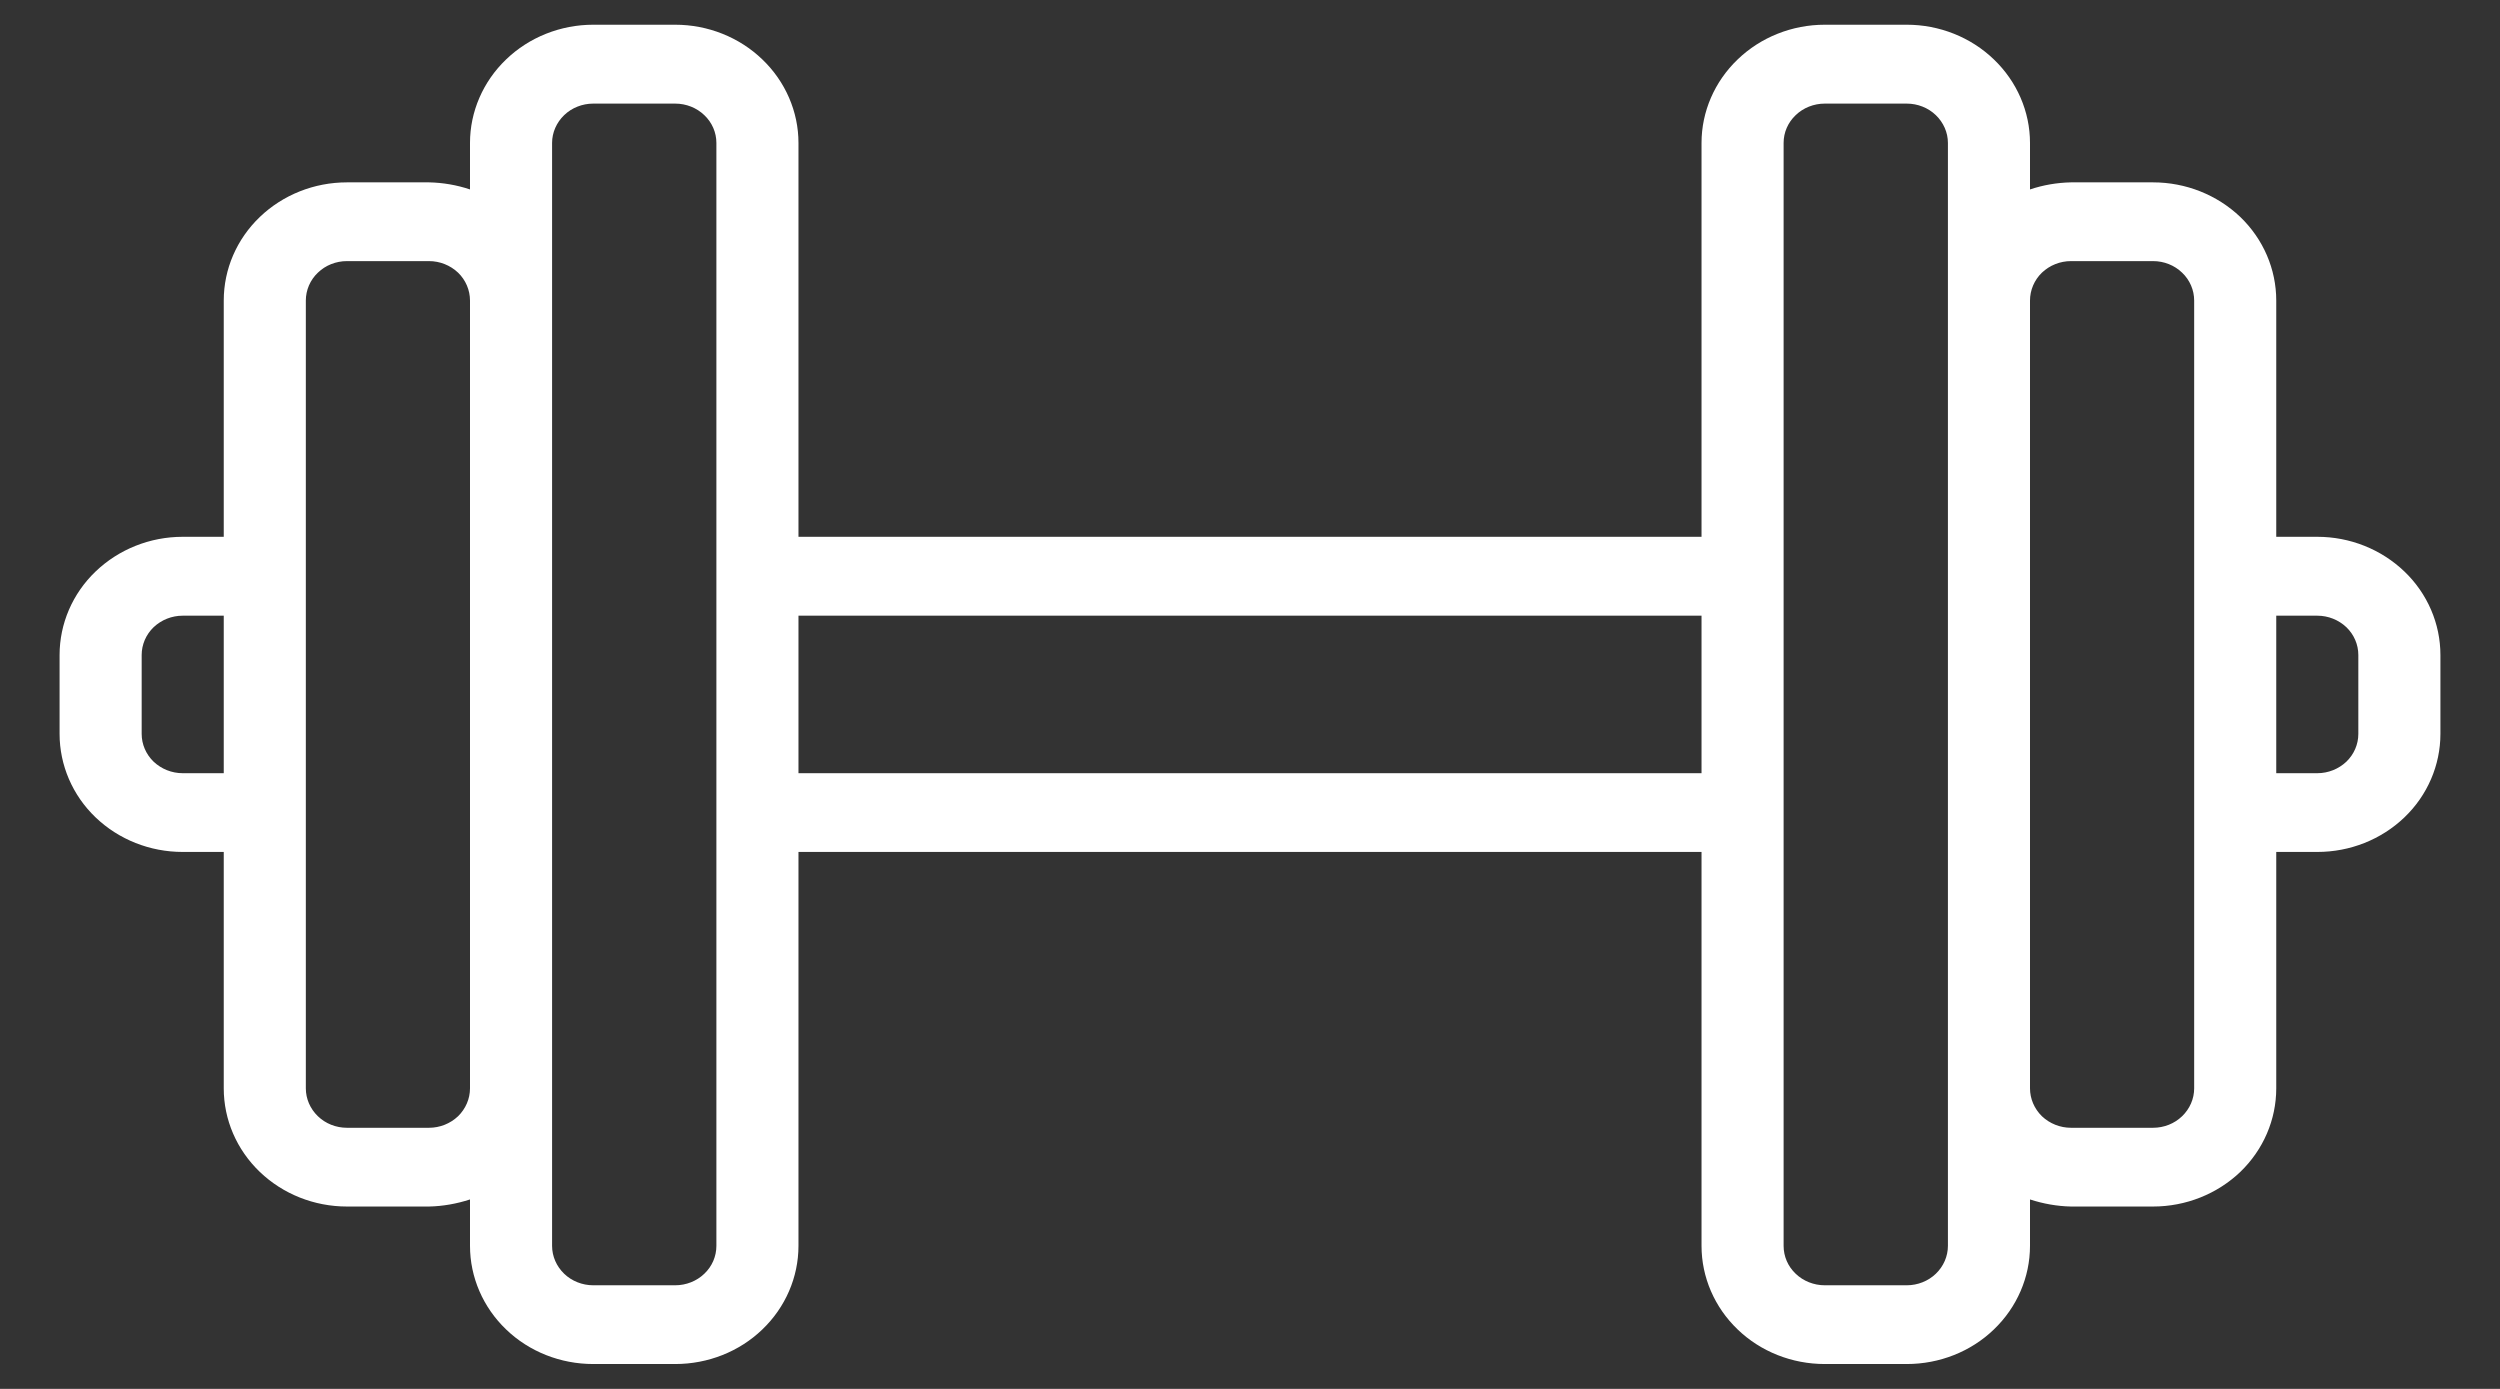 <svg width="18" height="10" viewBox="0 0 18 10" fill="none" xmlns="http://www.w3.org/2000/svg">
<rect x="0" y="0" width="18" height="10" fill="#333333" stroke="none"/>
<path d="M16.685 3.865H16.389V2.164C16.389 1.938 16.296 1.722 16.13 1.562C15.963 1.403 15.738 1.313 15.502 1.313H14.911C14.811 1.315 14.711 1.332 14.616 1.364V1.029C14.616 0.804 14.522 0.587 14.356 0.428C14.19 0.268 13.964 0.178 13.729 0.178H13.138C12.903 0.178 12.677 0.268 12.511 0.428C12.345 0.587 12.251 0.804 12.251 1.029V3.865H5.749V1.029C5.749 0.804 5.655 0.587 5.489 0.428C5.323 0.268 5.097 0.178 4.862 0.178H4.271C4.036 0.178 3.81 0.268 3.644 0.428C3.478 0.587 3.384 0.804 3.384 1.029V1.364C3.289 1.332 3.189 1.315 3.089 1.313H2.498C2.262 1.313 2.037 1.403 1.871 1.562C1.704 1.722 1.611 1.938 1.611 2.164V3.865H1.315C1.08 3.865 0.855 3.955 0.688 4.115C0.522 4.274 0.429 4.491 0.429 4.716V5.284C0.429 5.509 0.522 5.726 0.688 5.885C0.855 6.045 1.08 6.134 1.315 6.134H1.611V7.836C1.611 8.062 1.704 8.278 1.871 8.438C2.037 8.597 2.262 8.687 2.498 8.687H3.089C3.189 8.685 3.289 8.667 3.384 8.636V8.97C3.384 9.196 3.478 9.413 3.644 9.572C3.81 9.732 4.036 9.821 4.271 9.821H4.862C5.097 9.821 5.323 9.732 5.489 9.572C5.655 9.413 5.749 9.196 5.749 8.97V6.134H12.251V8.97C12.251 9.196 12.345 9.413 12.511 9.572C12.677 9.732 12.903 9.821 13.138 9.821H13.729C13.964 9.821 14.19 9.732 14.356 9.572C14.522 9.413 14.616 9.196 14.616 8.97V8.636C14.711 8.667 14.811 8.685 14.911 8.687H15.502C15.738 8.687 15.963 8.597 16.13 8.438C16.296 8.278 16.389 8.062 16.389 7.836V6.134H16.685C16.92 6.134 17.145 6.045 17.312 5.885C17.478 5.726 17.571 5.509 17.571 5.284V4.716C17.571 4.491 17.478 4.274 17.312 4.115C17.145 3.955 16.92 3.865 16.685 3.865ZM1.315 5.567C1.237 5.567 1.162 5.537 1.106 5.484C1.051 5.431 1.02 5.359 1.02 5.284V4.716C1.02 4.641 1.051 4.569 1.106 4.516C1.162 4.463 1.237 4.433 1.315 4.433H1.611V5.567H1.315ZM3.089 8.12H2.498C2.419 8.12 2.344 8.09 2.289 8.037C2.233 7.983 2.202 7.911 2.202 7.836V2.164C2.202 2.089 2.233 2.016 2.289 1.963C2.344 1.91 2.419 1.88 2.498 1.88H3.089C3.167 1.88 3.242 1.91 3.298 1.963C3.353 2.016 3.384 2.089 3.384 2.164V7.836C3.384 7.911 3.353 7.983 3.298 8.037C3.242 8.09 3.167 8.12 3.089 8.12ZM5.158 8.97C5.158 9.046 5.127 9.118 5.071 9.171C5.016 9.224 4.94 9.254 4.862 9.254H4.271C4.193 9.254 4.117 9.224 4.062 9.171C4.007 9.118 3.975 9.046 3.975 8.97V1.029C3.975 0.954 4.007 0.882 4.062 0.829C4.117 0.776 4.193 0.746 4.271 0.746H4.862C4.94 0.746 5.016 0.776 5.071 0.829C5.127 0.882 5.158 0.954 5.158 1.029V8.97ZM5.749 5.567V4.433H12.251V5.567H5.749ZM14.025 8.97C14.025 9.046 13.993 9.118 13.938 9.171C13.883 9.224 13.807 9.254 13.729 9.254H13.138C13.06 9.254 12.984 9.224 12.929 9.171C12.873 9.118 12.842 9.046 12.842 8.97V1.029C12.842 0.954 12.873 0.882 12.929 0.829C12.984 0.776 13.06 0.746 13.138 0.746H13.729C13.807 0.746 13.883 0.776 13.938 0.829C13.993 0.882 14.025 0.954 14.025 1.029V8.97ZM15.798 7.836C15.798 7.911 15.767 7.983 15.711 8.037C15.656 8.09 15.581 8.12 15.502 8.12H14.911C14.833 8.12 14.758 8.09 14.702 8.037C14.647 7.983 14.616 7.911 14.616 7.836V2.164C14.616 2.089 14.647 2.016 14.702 1.963C14.758 1.91 14.833 1.88 14.911 1.88H15.502C15.581 1.88 15.656 1.91 15.711 1.963C15.767 2.016 15.798 2.089 15.798 2.164V7.836ZM16.98 5.284C16.98 5.359 16.949 5.431 16.894 5.484C16.838 5.537 16.763 5.567 16.685 5.567H16.389V4.433H16.685C16.763 4.433 16.838 4.463 16.894 4.516C16.949 4.569 16.98 4.641 16.98 4.716V5.284Z" fill="white"/>
</svg>

